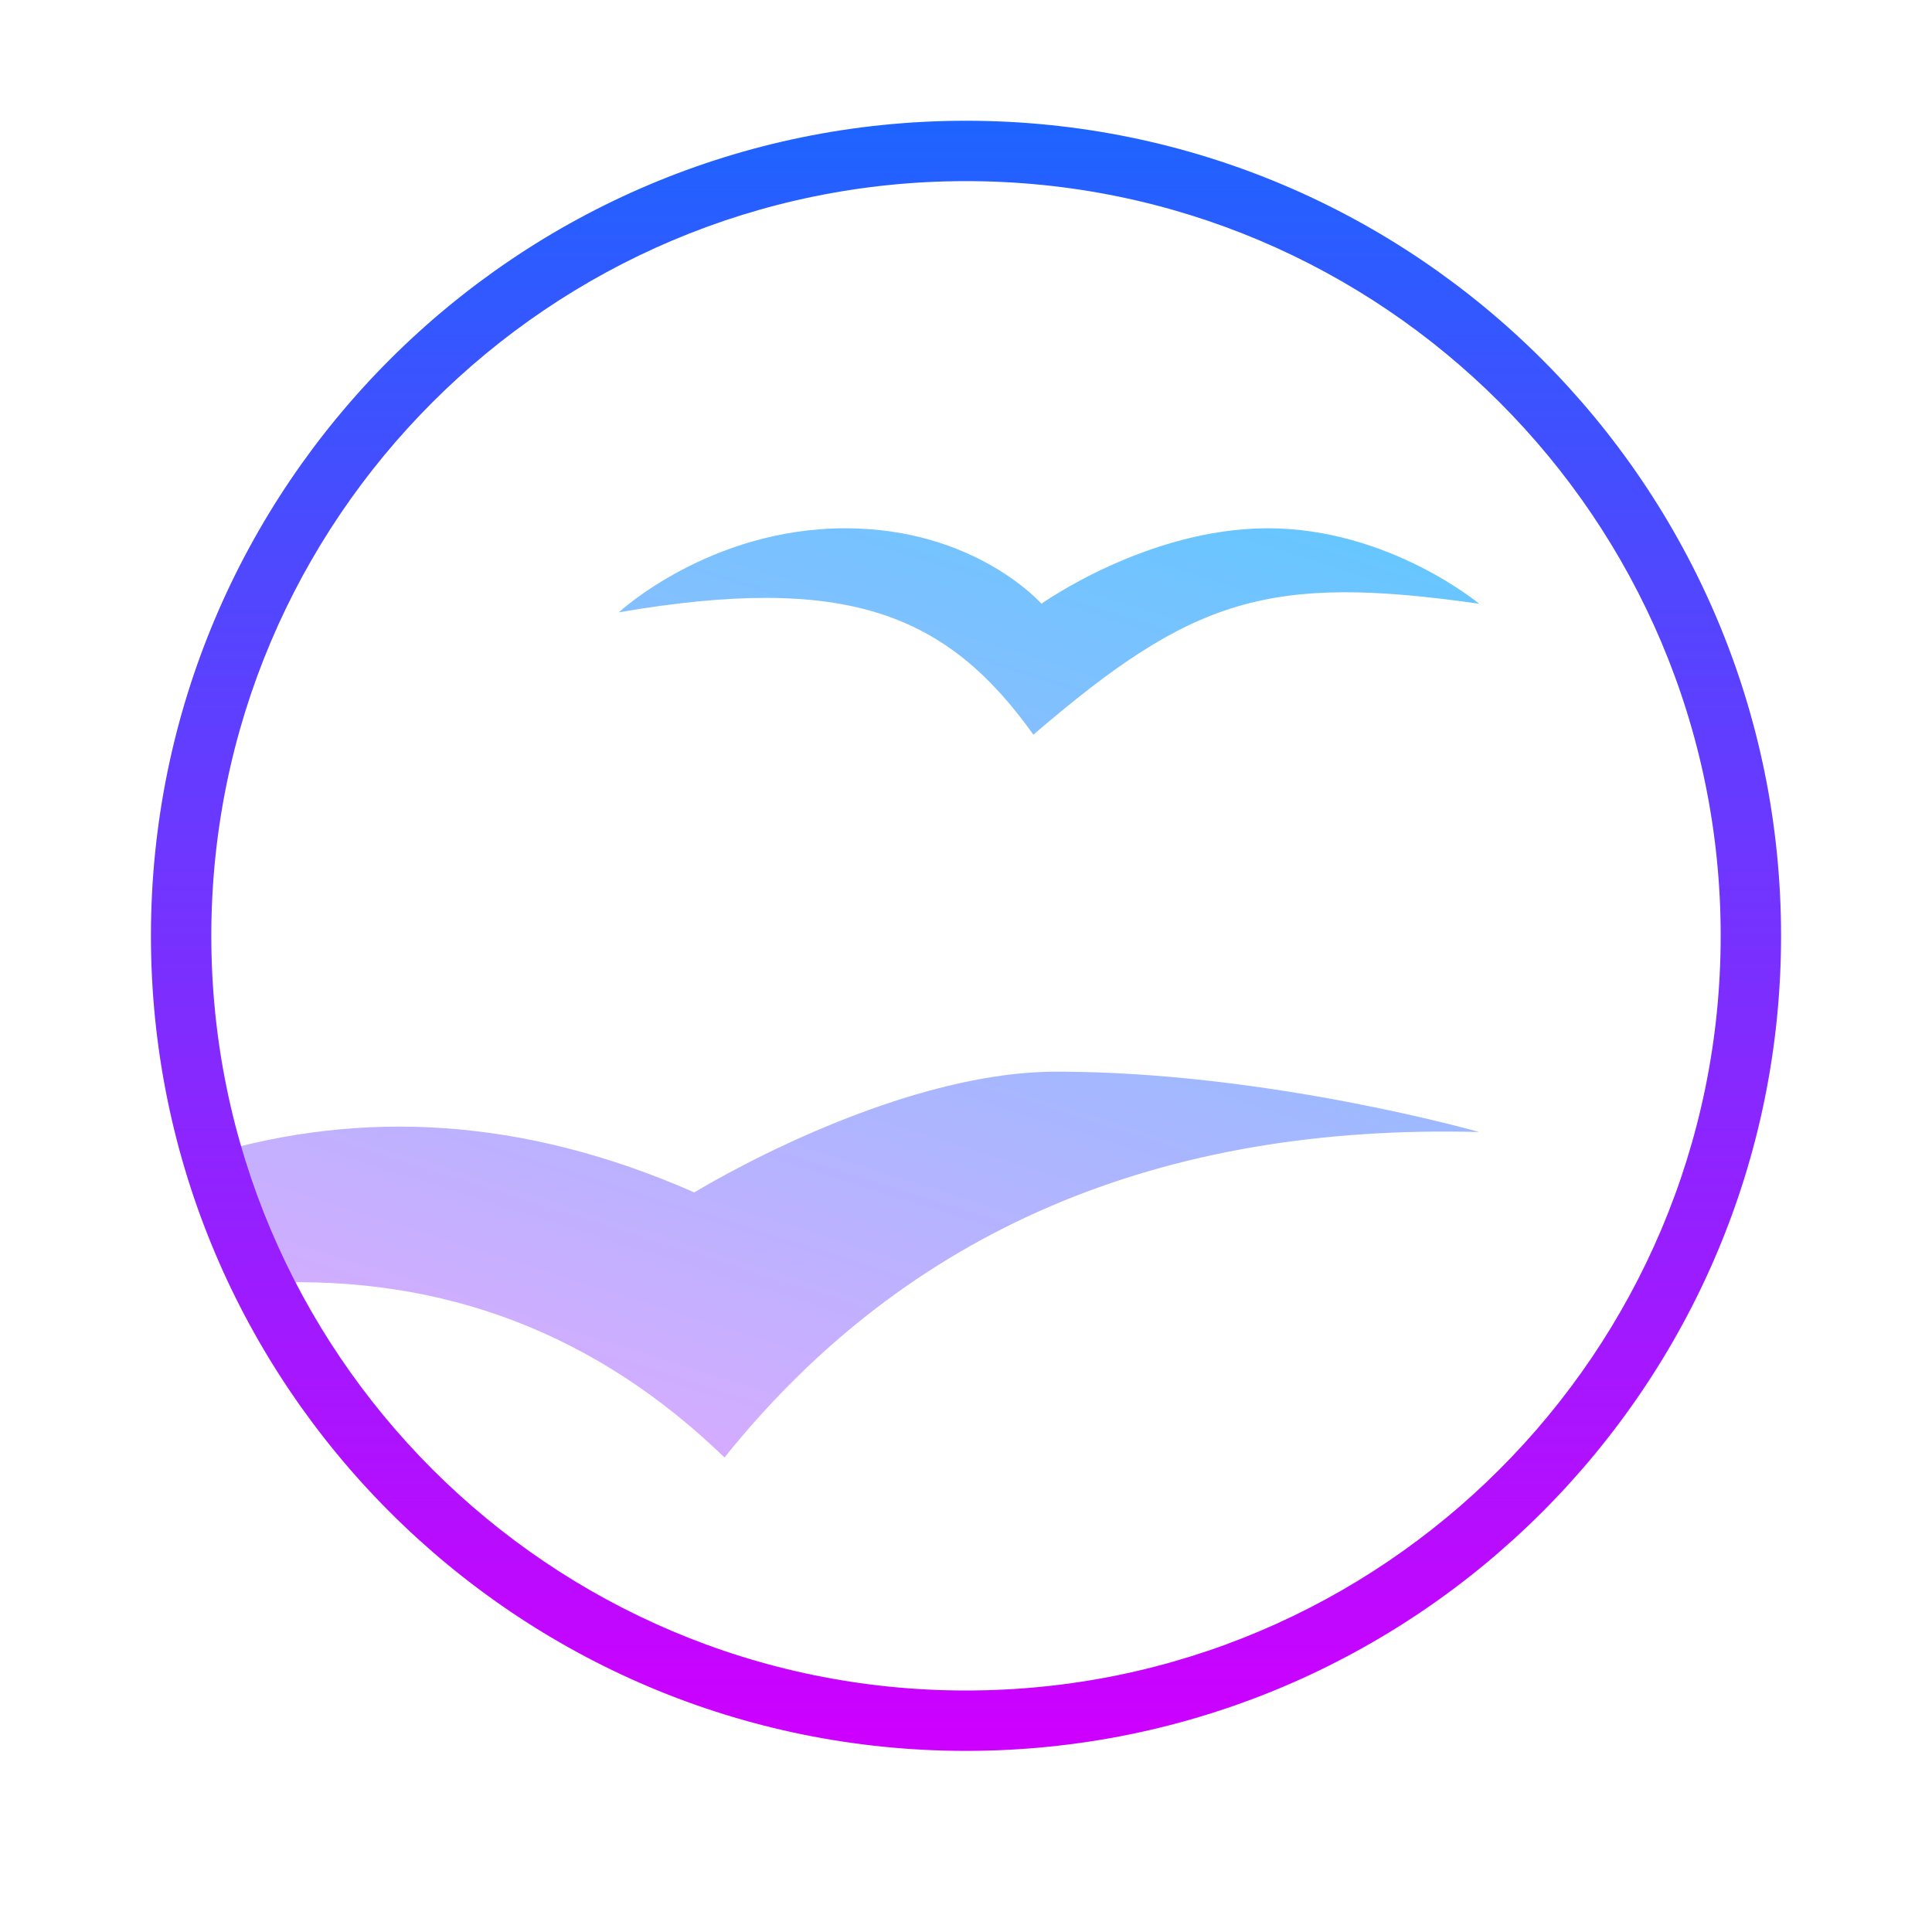 <svg xmlns="http://www.w3.org/2000/svg"  viewBox="0 0 64 64" width="64px" height="64px" fill-rule="evenodd" clip-rule="evenodd"><rect width="64" height="64" fill="none"/><path fill="url(#_Linear1)" d="M7,38.231c4.977,-1.461 10.27,-1.251 16,1.269c0,0 6.5,-4 12,-4c7,0 14,2 14,2c-10.531,-0.278 -18.925,3.208 -25,10.781c-4.198,-4.061 -9.25,-6.063 -15.249,-5.781l-1.751,-4.269Z"/><path fill="url(#_Linear2)" d="M32,4c-14.902,0 -27,12.098 -27,27c-0,14.902 12.098,27 27,27c14.902,0 27,-12.098 27,-27c-0,-14.902 -12.098,-27 -27,-27Zm-0,2c13.798,-0 25,11.202 25,25c-0,13.798 -11.202,25 -25,25c-13.798,0 -25,-11.202 -25,-25c-0,-13.798 11.202,-25 25,-25Z"/><path fill="url(#_Linear3)" d="M20.5,20.283c7.5,-1.283 10.844,0.004 13.732,4.054c5.268,-4.523 7.768,-5.337 14.768,-4.337c0,-0 -3,-2.5 -7,-2.5c-4,-0 -7.5,2.5 -7.5,2.5c0,-0 -2.188,-2.5 -6.5,-2.5c-4.5,-0 -7.5,2.783 -7.5,2.783Z"/><defs><linearGradient id="_Linear1" x1="0" x2="1" y1="0" y2="0" gradientTransform="matrix(-13 40 -40 -13 39 16)" gradientUnits="userSpaceOnUse"><stop offset="0" stop-color="#67c6ff"/><stop offset="1" stop-color="#e9a7ff"/></linearGradient><linearGradient id="_Linear2" x1="0" x2="1" y1="0" y2="0" gradientTransform="matrix(0 54.16 -54.16 0 32 3.333)" gradientUnits="userSpaceOnUse"><stop offset="0" stop-color="#1c65ff"/><stop offset="1" stop-color="#cd00ff"/></linearGradient><linearGradient id="_Linear3" x1="0" x2="1" y1="0" y2="0" gradientTransform="matrix(-13 40 -40 -13 39 16)" gradientUnits="userSpaceOnUse"><stop offset="0" stop-color="#67c6ff"/><stop offset="1" stop-color="#e9a7ff"/></linearGradient></defs></svg>